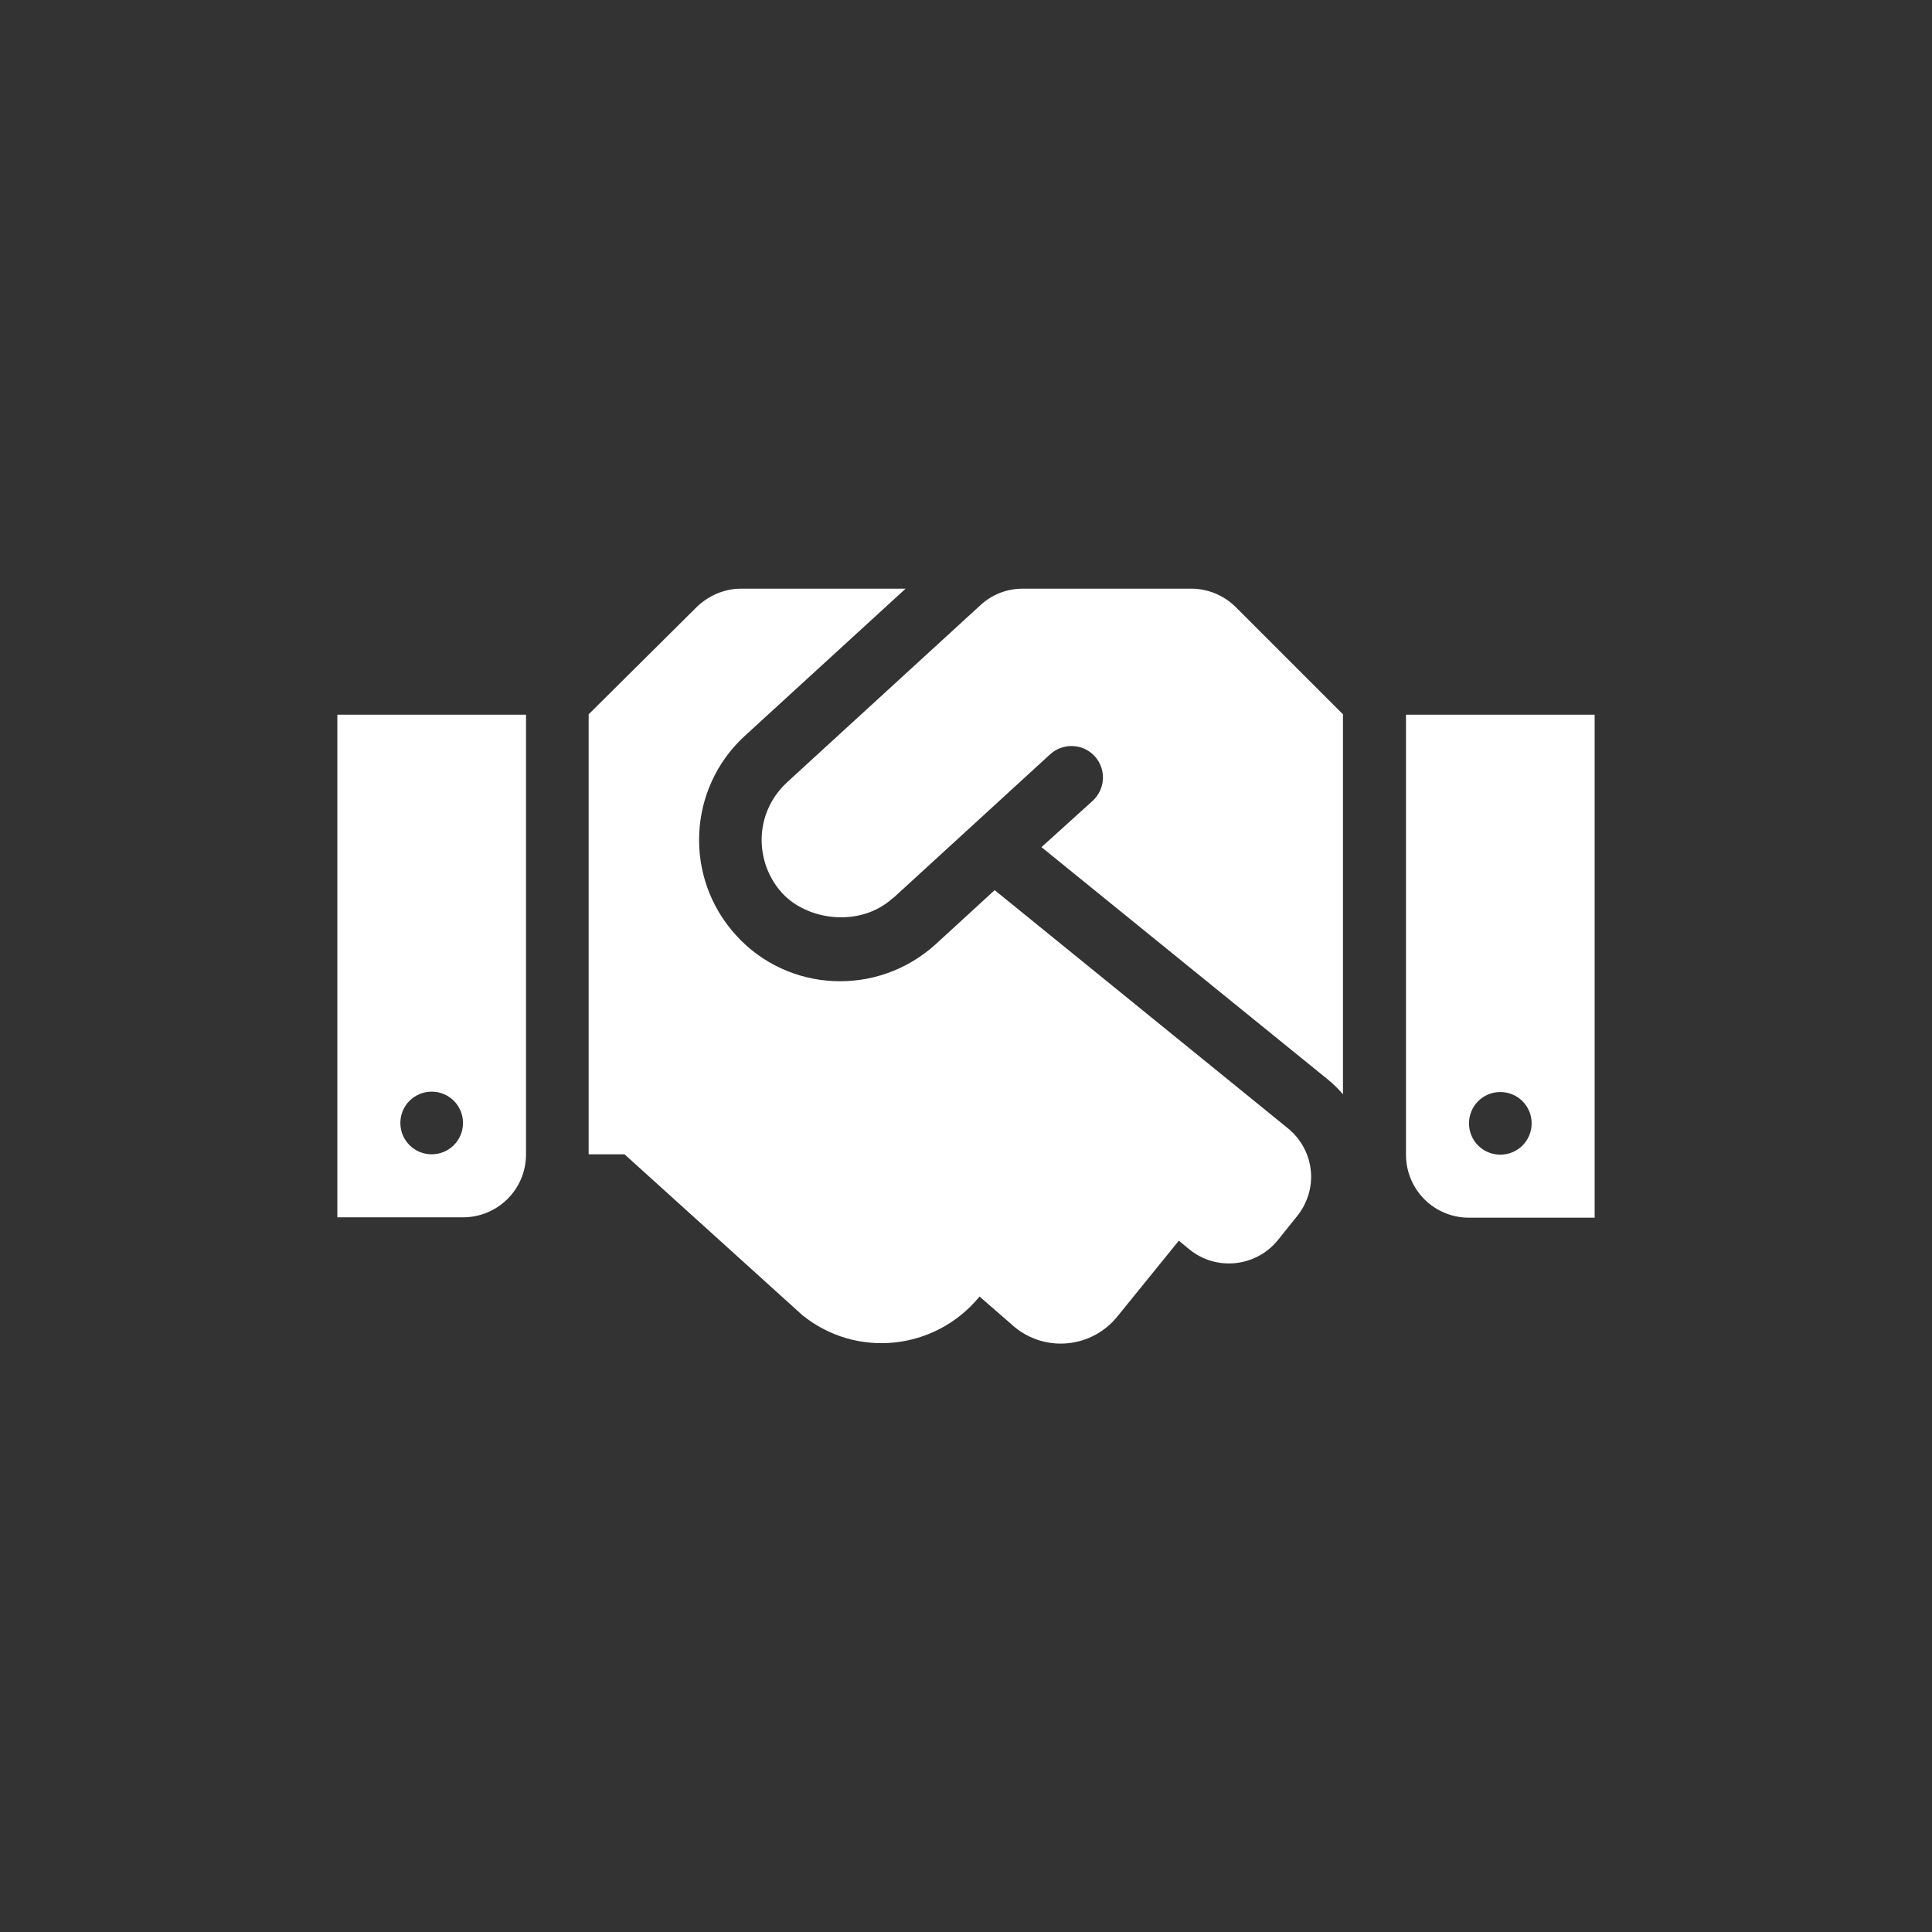 <?xml version="1.0" encoding="utf-8"?>
<!-- Generator: Adobe Illustrator 23.0.3, SVG Export Plug-In . SVG Version: 6.00 Build 0)  -->
<svg version="1.1" id="Layer_1" focusable="false" xmlns="http://www.w3.org/2000/svg" xmlns:xlink="http://www.w3.org/1999/xlink"
	 x="0px" y="0px" viewBox="0 0 512 512" style="enable-background:new 0 0 512 512;" xml:space="preserve">
<rect x="0" y="0" width="512" height="512" fill="#333333" stroke="none"/>
<style type="text/css">
	.st0{fill:#FFFFFF;}
</style>
<path class="st0" d="M315.7,156H271c-4.2,0-8.2,1.6-11.2,4.4l-51.2,46.9c-0.1,0.1-0.1,0.2-0.2,0.2c-8.6,8.1-8.5,21.1-1.1,29.2
	c6.6,7.2,20.5,9.2,29.2,1.4c0.1-0.1,0.2-0.1,0.2-0.1l41.6-38.1c3.4-3.1,8.7-2.9,11.8,0.5c3.1,3.4,2.9,8.6-0.5,11.8L276,224.5
	l75.8,61.5c1.5,1.2,2.9,2.6,4.1,4V189.3l-28.4-28.4C324.4,157.8,320.1,156,315.7,156L315.7,156z M372.6,189.4V306
	c0,9.2,7.4,16.7,16.7,16.7h33.3V189.4H372.6z M397.6,306c-4.6,0-8.3-3.7-8.3-8.3s3.7-8.3,8.3-8.3s8.3,3.7,8.3,8.3
	S402.2,306,397.6,306z M89.4,322.6h33.3c9.2,0,16.7-7.4,16.7-16.7V189.4h-50V322.6z M114.4,289.3c4.6,0,8.3,3.7,8.3,8.3
	s-3.7,8.3-8.3,8.3s-8.3-3.7-8.3-8.3C106.1,293,109.8,289.3,114.4,289.3z M341.3,299l-77.7-63.1L248,250.2
	c-15.5,14.1-39.2,12.8-52.9-2.3c-14-15.3-12.9-39,2.3-52.9l42.6-39h-43.6c-4.4,0-8.6,1.8-11.8,4.9L156,189.3v116.6h9.5l47.1,42.6
	c14.3,11.6,35.2,9.4,46.9-4.8l0.1-0.1l9.3,8.1c8.3,6.8,20.5,5.5,27.2-2.8l16.3-20.1l2.8,2.3c7.1,5.8,17.6,4.7,23.4-2.4l4.9-6.1
	C349.6,315.3,348.5,304.9,341.3,299L341.3,299z"/>
</svg>
